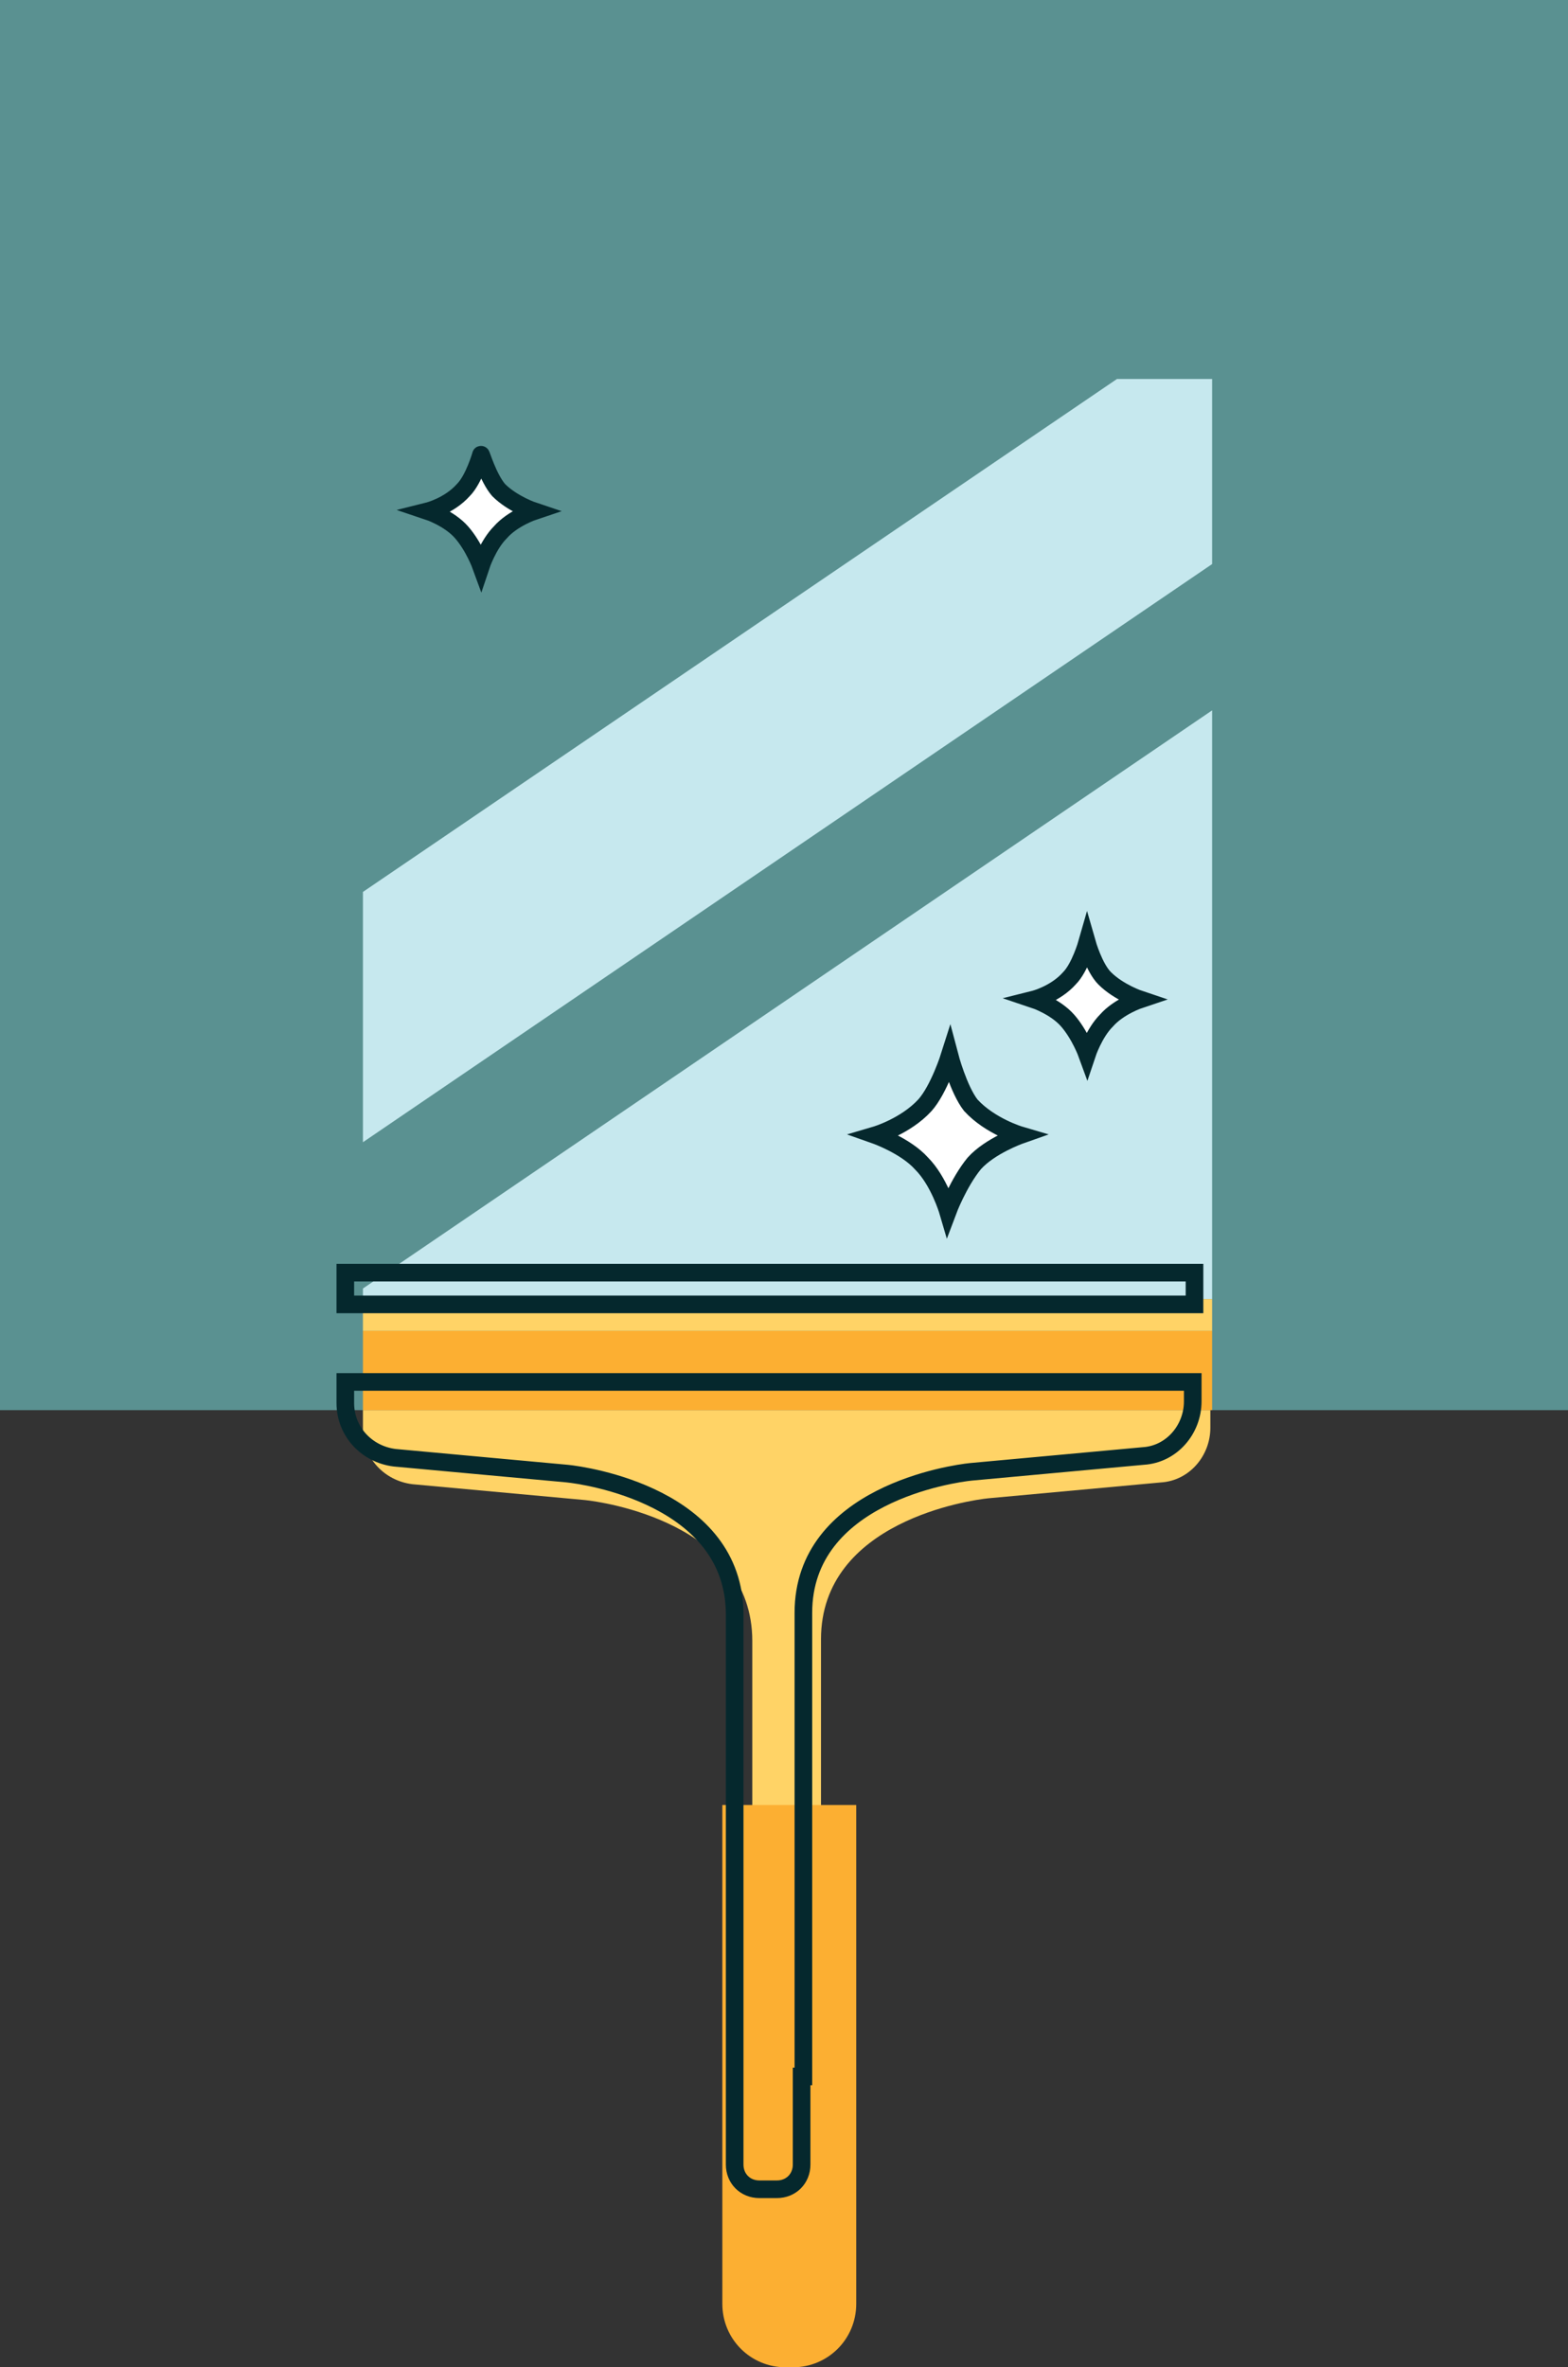 <?xml version="1.0" encoding="utf-8"?>
<!-- Generator: Adobe Illustrator 19.0.0, SVG Export Plug-In . SVG Version: 6.00 Build 0)  -->
<svg version="1.1" id="Слой_1" xmlns="http://www.w3.org/2000/svg" xmlns:xlink="http://www.w3.org/1999/xlink" x="0px" y="0px"
	 viewBox="0 0 89 134.3" enable-background="new 0 0 89 134.3" xml:space="preserve">
<rect x="0" y="0" width="89" height="134.3" fill="#333333" stroke="none"/>
<g id="XMLID_3891_">
	<rect id="XMLID_3864_" x="0" y="0" fill="#5A9191" width="89" height="80"/>
	<polygon id="XMLID_3890_" fill="#C6E8EE" points="20.6,73.7 68.8,73.7 68.8,40.3 20.6,73.1 	"/>
	<polygon id="XMLID_3889_" fill="#C6E8EE" points="20.6,50.6 20.6,64.8 68.8,32 68.8,21.5 63.4,21.5 	"/>
	<g id="XMLID_3879_">
		<g id="XMLID_3884_">
			<polygon id="XMLID_3887_" fill="#FCAF32" points="20.6,75.5 20.6,80 44.7,80 68.8,80 68.8,75.5 44.7,75.5 			"/>
			<polygon id="XMLID_3886_" fill="#FFD366" points="20.6,73.7 20.6,75.5 44.7,75.5 68.8,75.5 68.8,73.7 44.7,73.7 			"/>
		</g>
		<path id="XMLID_3883_" fill="#FFD366" d="M20.6,80v1.1c0,1.6,1.2,2.9,2.8,3.1l9.8,0.9c1,0.1,9.5,1.3,9.5,8v0.4v0v22.9v2.9v5
			c0,0.8,0.6,1.4,1.4,1.4h1c0.8,0,1.4-0.6,1.4-1.4v-5h0.1V93.4v0v-0.4c0-6.7,8.5-7.9,9.5-8l9.8-0.9c1.6-0.1,2.8-1.5,2.8-3.1V80H44.7
			H20.6z"/>
		<path id="XMLID_3881_" fill="#FCAF32" d="M41,130.7c0,2,1.6,3.6,3.6,3.6h0.4c2,0,3.6-1.6,3.6-3.6v-28.3H41V130.7z"/>
	</g>
	<g id="XMLID_3866_">
		<path id="XMLID_3873_" fill="#FFFFFF" stroke="#05282D" stroke-miterlimit="10" d="M61.7,53.5c0,0-0.4,1.4-1,2
			c-0.8,0.9-2,1.2-2,1.2s1.2,0.4,1.9,1.2c0.7,0.8,1.1,1.9,1.1,1.9c0,0,0.4-1.2,1.1-1.9c0.7-0.8,1.9-1.2,1.9-1.2s-1.2-0.4-2-1.2
			C62.1,54.9,61.7,53.5,61.7,53.5z"/>
		<path id="XMLID_3870_" fill="#FFFFFF" stroke="#05282D" stroke-miterlimit="10" d="M27.3,25.8c0,0-0.4,1.4-1,2
			c-0.8,0.9-2,1.2-2,1.2s1.2,0.4,1.9,1.2c0.7,0.8,1.1,1.9,1.1,1.9c0,0,0.4-1.2,1.1-1.9c0.7-0.8,1.9-1.2,1.9-1.2s-1.2-0.4-2-1.2
			C27.7,27.1,27.3,25.7,27.3,25.8z"/>
		<path id="XMLID_3867_" fill="#FFFFFF" stroke="#05282D" stroke-miterlimit="10" d="M53.9,59.9c0,0-0.6,1.9-1.4,2.8
			c-1.1,1.2-2.8,1.7-2.8,1.7s1.7,0.6,2.6,1.6c1,1,1.5,2.7,1.5,2.7c0,0,0.6-1.6,1.5-2.7c0.9-1,2.6-1.6,2.6-1.6s-1.7-0.5-2.8-1.7
			C54.4,61.8,53.9,59.9,53.9,59.9z"/>
	</g>
	<polygon id="XMLID_3896_" fill="none" stroke="#05282D" stroke-miterlimit="10" points="19.6,72.2 19.6,74 43.7,74 67.8,74 
		67.8,72.2 43.7,72.2 	"/>
	<path id="XMLID_3894_" fill="none" stroke="#05282D" stroke-miterlimit="10" d="M19.6,78.5v1.1c0,1.6,1.2,2.9,2.8,3.1l9.8,0.9
		c1,0.1,9.5,1.3,9.5,8v0.4v0v22.9v2.9v5c0,0.8,0.6,1.4,1.4,1.4h1c0.8,0,1.4-0.6,1.4-1.4v-5h0.1V91.9v0v-0.4c0-6.7,8.5-7.9,9.5-8
		l9.8-0.9c1.6-0.1,2.8-1.5,2.8-3.1v-1.1H43.7H19.6z"/>
</g>
</svg>

